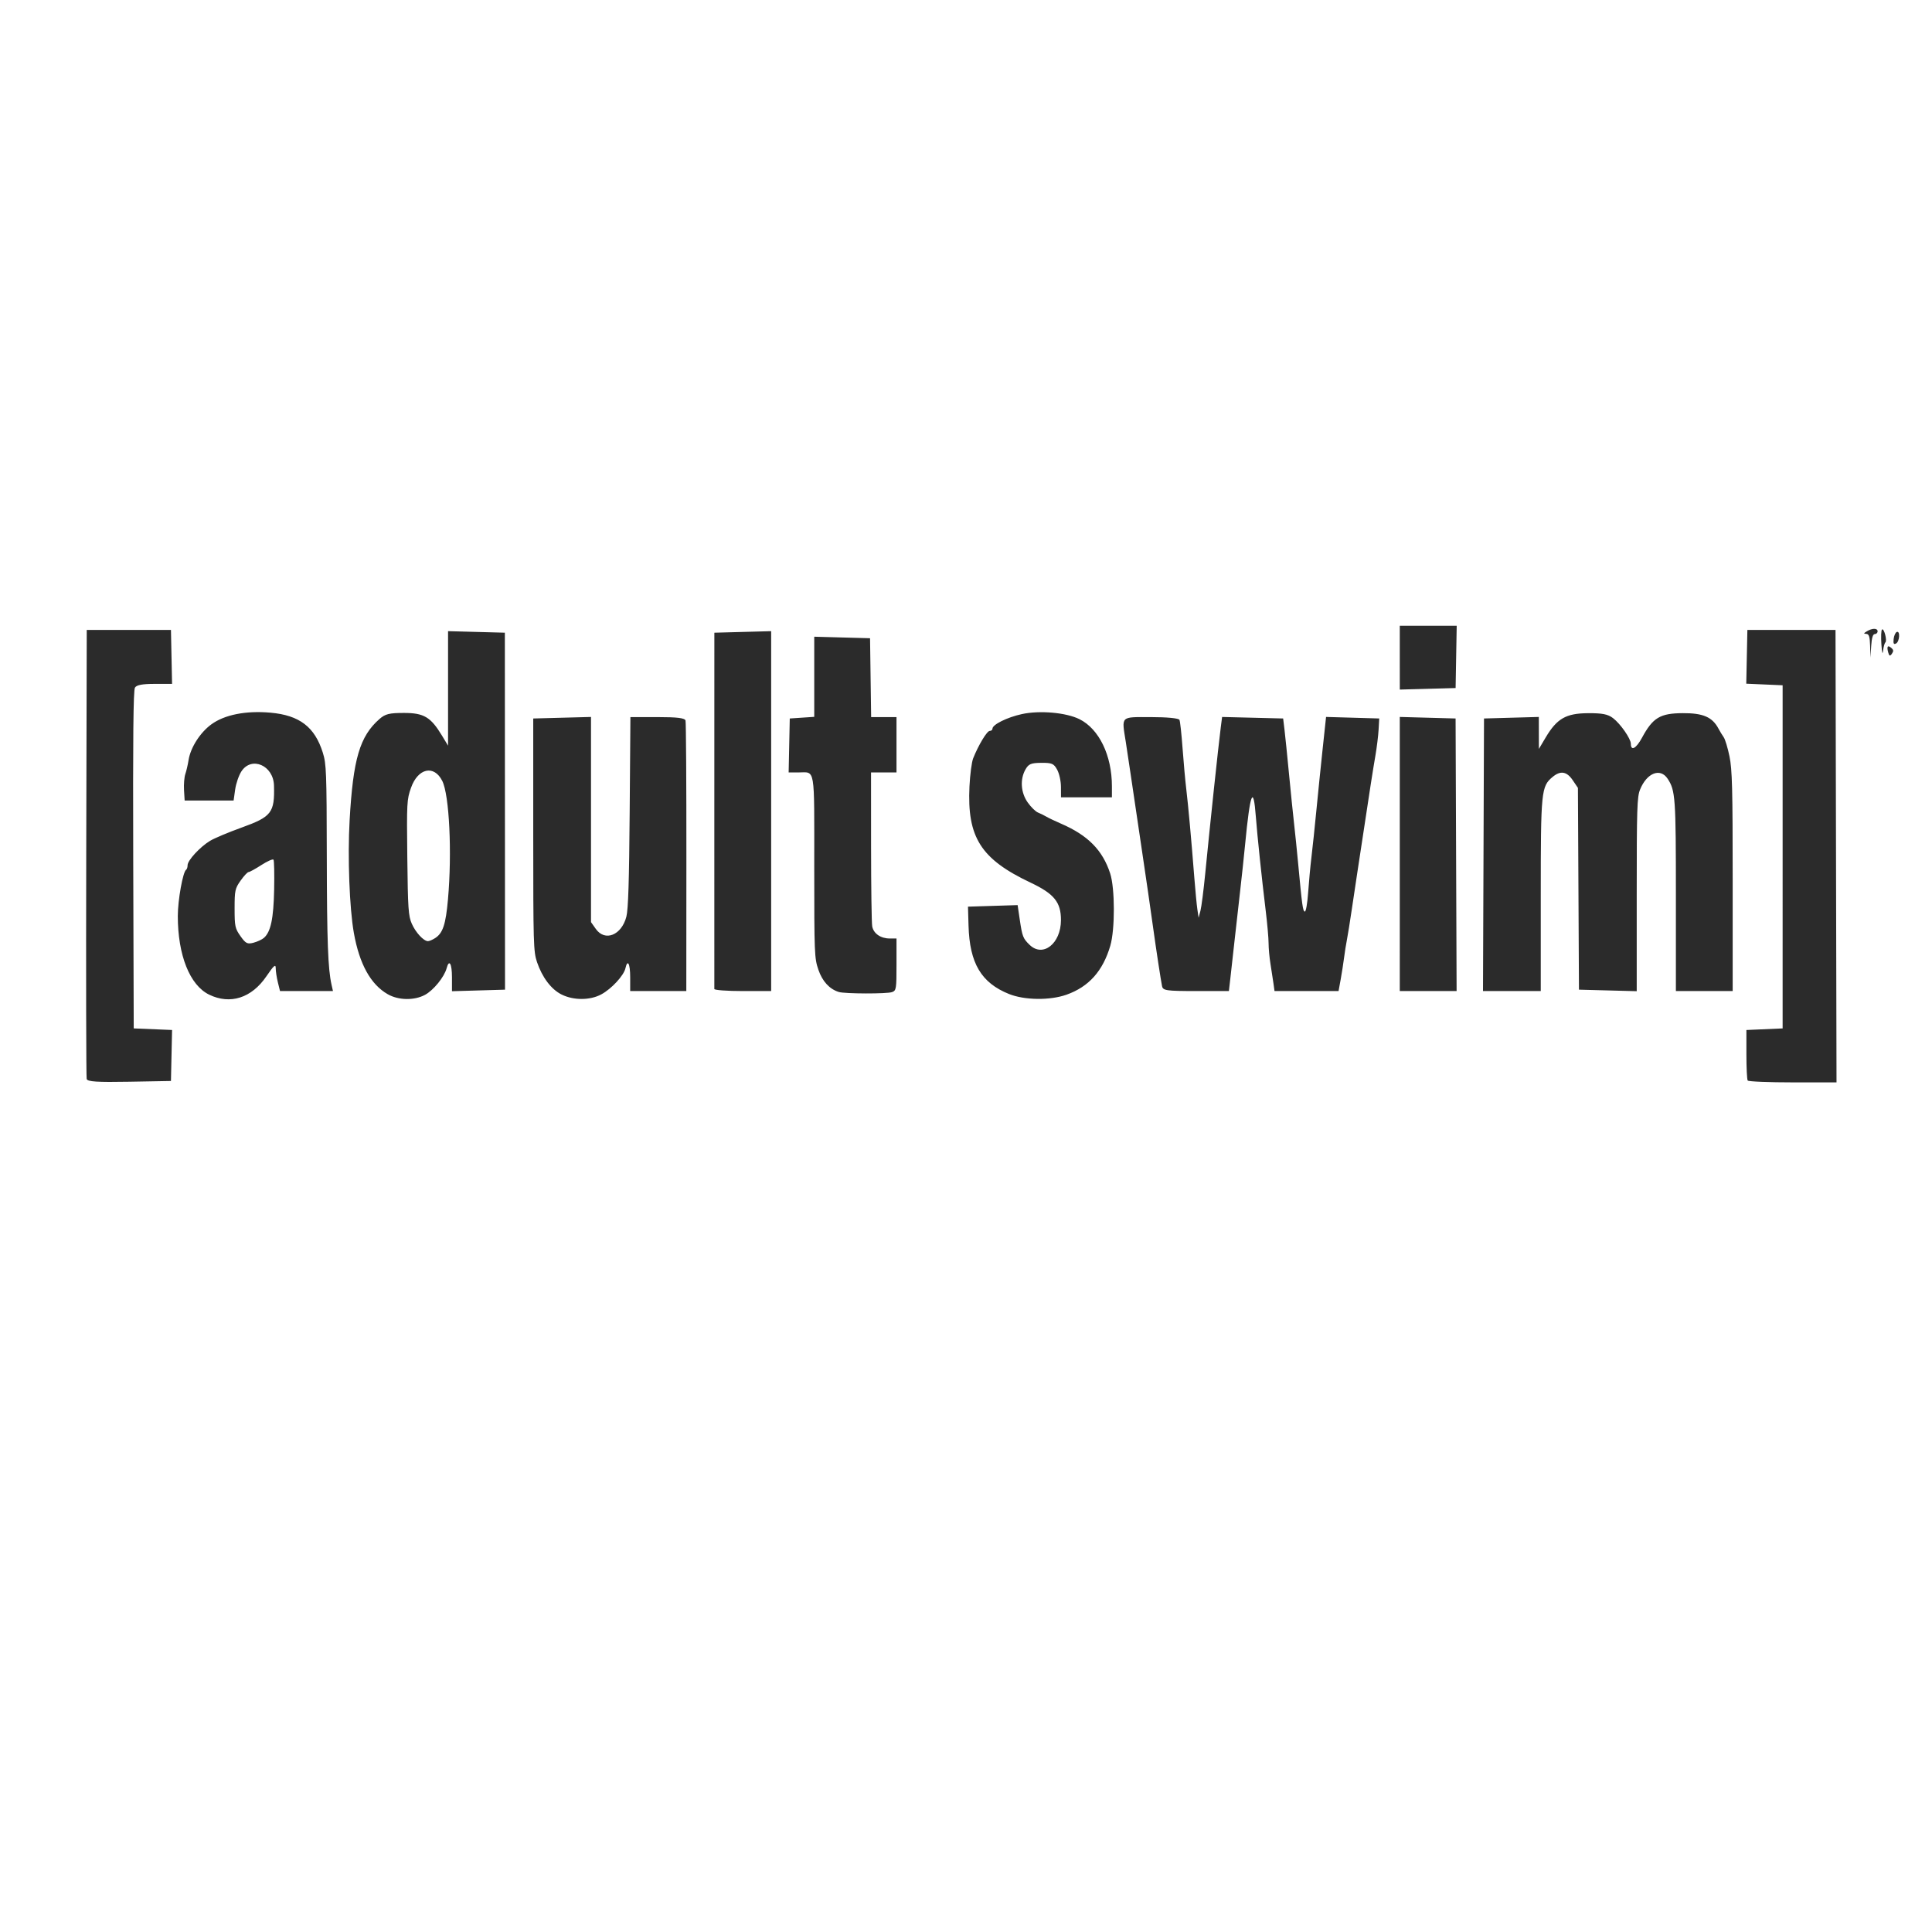 <?xml version="1.0" encoding="UTF-8" standalone="no"?>
<!-- Generator: Adobe Illustrator 16.0.0, SVG Export Plug-In . SVG Version: 6.00 Build 0)  -->

<svg
   version="1.1"
   id="Layer_1"
   x="0px"
   y="0px"
   width="280px"
   height="280px"
   viewBox="0 0 280 280"
   enable-background="new 0 0 280 280"
   xml:space="preserve"
   sodipodi:docname="adultswim.svg"
   inkscape:version="1.1.2 (0a00cf5339, 2022-02-04)"
   xmlns:inkscape="http://www.inkscape.org/namespaces/inkscape"
   xmlns:sodipodi="http://sodipodi.sourceforge.net/DTD/sodipodi-0.dtd"
   xmlns="http://www.w3.org/2000/svg"
   xmlns:svg="http://www.w3.org/2000/svg"><defs
   id="defs216276">
	
	
	
</defs><sodipodi:namedview
   id="namedview216274"
   pagecolor="#ffffff"
   bordercolor="#666666"
   borderopacity="1.0"
   inkscape:pageshadow="2"
   inkscape:pageopacity="0.0"
   inkscape:pagecheckerboard="0"
   showgrid="false"
   inkscape:zoom="2.1011173"
   inkscape:cx="37.599043"
   inkscape:cy="139.44962"
   inkscape:window-width="1600"
   inkscape:window-height="828"
   inkscape:window-x="0"
   inkscape:window-y="0"
   inkscape:window-maximized="1"
   inkscape:current-layer="layer2"
   inkscape:showpageshadow="2"
   inkscape:deskcolor="#d1d1d1" />
<g
   inkscape:groupmode="layer"
   id="layer2"
   inkscape:label="BG" />
<g
   inkscape:groupmode="layer"
   id="layer1"
   inkscape:label="Logo"><path
     style="fill:#2b2b2b;stroke-width:0.337;fill-opacity:1"
     d="m 12.563,156.373 c -0.076,-0.28 -0.105,-15.037 -0.064,-32.794 l 0.073,-32.285 h 6.102 6.102 l 0.081,3.91 0.081,3.91 h -2.53 c -1.788,0 -2.624,0.16 -2.851,0.546 -0.233,0.396 -0.301,7.263 -0.248,24.965 l 0.073,24.419 2.778,0.115 2.778,0.115 -0.081,3.695 -0.081,3.695 -6.038,0.108 c -4.676,0.084 -6.069,-0.006 -6.175,-0.401 z m 240.728,0.226 c -0.104,-0.147 -0.189,-1.855 -0.189,-3.795 v -3.528 l 2.625,-0.115 2.625,-0.115 V 124.18 99.315 l -2.635,-0.115 -2.635,-0.115 0.081,-3.895 0.081,-3.895 h 6.386 6.386 l 0.073,32.786 0.073,32.786 h -6.34 c -3.487,0 -6.425,-0.12 -6.529,-0.267 z M 30.31,144.15 c -2.804,-1.363 -4.541,-5.718 -4.541,-11.388 0,-2.314 0.737,-6.416 1.206,-6.711 0.117,-0.073 0.213,-0.374 0.213,-0.668 0,-0.695 1.818,-2.661 3.264,-3.529 0.624,-0.375 2.668,-1.234 4.541,-1.909 4.372,-1.576 4.825,-2.163 4.714,-6.111 -0.081,-2.907 -3.251,-4.281 -4.717,-2.045 -0.377,0.575 -0.786,1.76 -0.909,2.635 l -0.224,1.59 -3.548,0.002 -3.548,0.002 -0.091,-1.507 c -0.05,-0.829 0.036,-1.88 0.191,-2.336 0.155,-0.456 0.364,-1.36 0.465,-2.008 0.281,-1.811 1.664,-3.987 3.297,-5.183 1.912,-1.402 5.018,-2.017 8.577,-1.699 4.207,0.376 6.418,2.067 7.588,5.805 0.506,1.617 0.552,2.814 0.574,15.041 0.022,12.325 0.169,16.295 0.69,18.598 l 0.204,0.902 h -3.837 -3.837 l -0.312,-1.263 c -0.171,-0.695 -0.312,-1.623 -0.312,-2.062 0,-0.632 -0.282,-0.384 -1.348,1.183 -2.143,3.151 -5.246,4.146 -8.301,2.661 z m 7.94,-8.226 c 0.991,-0.874 1.395,-2.786 1.481,-7.001 0.046,-2.244 0.004,-4.192 -0.093,-4.329 -0.097,-0.137 -0.886,0.21 -1.754,0.771 -0.868,0.561 -1.704,1.02 -1.858,1.02 -0.154,0 -0.673,0.555 -1.153,1.234 -0.809,1.143 -0.873,1.441 -0.873,4.041 0,2.591 0.066,2.901 0.86,4.022 0.748,1.057 0.992,1.18 1.88,0.944 0.561,-0.149 1.241,-0.465 1.511,-0.704 z m 17.941,8.164 c -2.473,-1.418 -4.105,-4.371 -4.907,-8.879 -0.638,-3.583 -0.917,-11.011 -0.614,-16.342 0.505,-8.879 1.469,-12.153 4.319,-14.658 0.843,-0.741 1.42,-0.884 3.56,-0.884 2.884,0 3.877,0.592 5.5,3.275 l 0.886,1.466 v -8.297 -8.297 l 4.116,0.111 4.116,0.111 0.012,25.868 0.012,25.868 -3.844,0.112 -3.844,0.112 v -2.017 c 0,-1.992 -0.407,-2.685 -0.773,-1.315 -0.339,1.269 -1.902,3.192 -3.135,3.858 -1.556,0.839 -3.847,0.8 -5.404,-0.092 z m 6.882,-8.139 c 1.111,-0.716 1.528,-1.977 1.85,-5.602 0.601,-6.769 0.198,-15.139 -0.827,-17.172 -1.194,-2.37 -3.52,-1.858 -4.53,0.998 -0.604,1.708 -0.628,2.166 -0.537,10.109 0.084,7.401 0.156,8.459 0.647,9.581 0.556,1.271 1.705,2.518 2.337,2.538 0.188,0.005 0.665,-0.198 1.06,-0.452 z m 18.323,8.187 c -1.504,-0.747 -2.818,-2.482 -3.573,-4.716 -0.507,-1.5 -0.542,-2.697 -0.542,-18.448 v -16.844 l 4.186,-0.111 4.186,-0.111 v 14.868 14.868 l 0.697,0.984 c 1.33,1.88 3.737,0.913 4.43,-1.78 0.271,-1.054 0.401,-5.18 0.478,-15.183 l 0.106,-13.736 h 3.926 c 2.879,0 3.962,0.134 4.062,0.501 0.075,0.276 0.131,9.209 0.124,19.852 l -0.011,19.351 h -4.067 -4.067 v -2.005 c 0,-1.97 -0.376,-2.684 -0.687,-1.303 -0.241,1.071 -2.022,2.995 -3.512,3.795 -1.62,0.87 -4.006,0.878 -5.734,0.019 z m 64.851,-0.072 c -4.038,-1.62 -5.722,-4.456 -5.88,-9.908 l -0.08,-2.757 3.597,-0.112 3.597,-0.112 0.313,2.117 c 0.361,2.438 0.472,2.722 1.426,3.644 1.93,1.866 4.529,-0.178 4.542,-3.571 0.01,-2.602 -0.979,-3.828 -4.393,-5.443 -7.226,-3.418 -9.225,-6.565 -8.866,-13.96 0.083,-1.702 0.323,-3.528 0.535,-4.059 0.767,-1.924 2.002,-3.972 2.395,-3.972 0.221,0 0.402,-0.146 0.402,-0.324 0,-0.596 2.107,-1.642 4.257,-2.114 2.581,-0.567 6.418,-0.228 8.356,0.737 2.843,1.416 4.699,5.259 4.699,9.728 v 1.598 h -3.69 -3.69 l -0.006,-1.504 c -0.003,-0.857 -0.241,-1.935 -0.552,-2.507 -0.48,-0.882 -0.757,-1.001 -2.298,-0.988 -1.484,0.013 -1.834,0.157 -2.286,0.947 -0.82,1.432 -0.691,3.367 0.321,4.797 0.47,0.665 1.141,1.322 1.49,1.46 0.349,0.138 0.89,0.404 1.202,0.591 0.312,0.187 1.27,0.644 2.129,1.015 3.903,1.688 6.03,3.842 7.128,7.217 0.7,2.15 0.712,8.107 0.022,10.468 -1.075,3.678 -3.122,5.966 -6.357,7.108 -2.396,0.846 -6.069,0.802 -8.314,-0.098 z m -24.692,-0.302 c -1.343,-0.419 -2.37,-1.539 -2.946,-3.215 -0.576,-1.675 -0.602,-2.319 -0.602,-14.931 0,-14.828 0.196,-13.668 -2.304,-13.668 h -1.406 l 0.081,-3.91 0.081,-3.91 1.774,-0.119 1.774,-0.119 v -5.807 -5.807 l 4.044,0.111 4.044,0.111 0.079,5.715 0.079,5.715 h 1.837 1.837 v 4.01 4.011 h -1.845 -1.845 l 0.005,10.728 c 0.003,5.9 0.077,11.112 0.166,11.582 0.198,1.042 1.228,1.753 2.54,1.753 h 0.98 v 3.763 c 0,3.564 -0.034,3.776 -0.639,4.005 -0.716,0.271 -6.853,0.257 -7.734,-0.017 z m -18.028,-0.432 c -0.003,-0.165 -0.003,-11.851 -8.4e-4,-25.968 l 0.005,-25.667 4.116,-0.111 4.116,-0.111 v 26.079 26.079 h -4.115 c -2.263,0 -4.118,-0.135 -4.121,-0.301 z m 64.887,-0.401 c -0.158,-0.741 -0.882,-5.483 -1.3,-8.522 -0.332,-2.409 -1.079,-7.569 -1.598,-11.029 -0.691,-4.611 -1.17,-7.848 -1.633,-11.029 -0.241,-1.654 -0.566,-3.82 -0.723,-4.813 -0.608,-3.843 -0.844,-3.609 3.646,-3.609 2.34,0 4.028,0.164 4.133,0.402 0.097,0.221 0.298,2.071 0.447,4.111 0.149,2.04 0.391,4.701 0.537,5.914 0.284,2.353 0.732,7.277 1.166,12.834 0.147,1.875 0.346,3.95 0.444,4.612 l 0.178,1.203 0.266,-1.003 c 0.146,-0.551 0.459,-2.988 0.696,-5.414 0.674,-6.903 1.912,-18.556 2.249,-21.165 l 0.195,-1.514 4.423,0.11 4.423,0.11 0.194,1.604 c 0.107,0.882 0.401,3.77 0.654,6.417 0.253,2.647 0.584,5.895 0.736,7.219 0.152,1.323 0.419,3.94 0.594,5.815 0.567,6.084 0.673,6.843 0.961,6.931 0.156,0.048 0.372,-1.176 0.48,-2.72 0.108,-1.544 0.327,-3.89 0.488,-5.214 0.16,-1.323 0.484,-4.392 0.718,-6.818 0.235,-2.426 0.645,-6.447 0.911,-8.934 l 0.484,-4.523 3.852,0.111 3.852,0.111 -0.089,1.604 c -0.049,0.882 -0.26,2.597 -0.469,3.81 -0.379,2.2 -0.808,4.955 -1.72,11.029 -0.265,1.765 -0.649,4.291 -0.855,5.615 -0.205,1.323 -0.585,3.85 -0.843,5.615 -0.259,1.765 -0.577,3.75 -0.708,4.412 -0.131,0.662 -0.317,1.835 -0.413,2.607 -0.097,0.772 -0.316,2.171 -0.486,3.108 l -0.31,1.704 h -4.641 -4.641 l -0.152,-1.103 c -0.084,-0.607 -0.278,-1.873 -0.431,-2.813 -0.154,-0.941 -0.278,-2.294 -0.277,-3.008 0,-0.714 -0.186,-2.832 -0.415,-4.707 -0.563,-4.603 -1.228,-10.945 -1.431,-13.639 -0.357,-4.739 -0.832,-3.511 -1.555,4.014 -0.159,1.654 -0.487,4.722 -0.728,6.818 -0.242,2.095 -0.617,5.434 -0.835,7.419 -0.217,1.985 -0.484,4.376 -0.592,5.314 l -0.197,1.704 h -4.768 c -4.295,0 -4.783,-0.07 -4.918,-0.702 z m 34.453,-19.161 v -19.863 l 4.044,0.111 4.044,0.111 0.074,19.752 0.074,19.752 h -4.118 -4.118 z m 12.134,0.111 0.072,-19.752 3.972,-0.111 3.972,-0.111 0.005,2.317 0.005,2.317 0.987,-1.664 c 1.621,-2.731 2.936,-3.489 6.097,-3.514 2.097,-0.017 2.911,0.142 3.662,0.715 1.082,0.825 2.582,2.985 2.582,3.717 0,1.11 0.766,0.695 1.614,-0.874 1.574,-2.912 2.622,-3.545 5.907,-3.563 2.955,-0.016 4.291,0.565 5.186,2.255 0.199,0.375 0.533,0.925 0.744,1.223 0.21,0.297 0.591,1.552 0.845,2.789 0.393,1.909 0.462,4.639 0.462,18.128 v 15.88 h -4.115 -4.115 v -13.81 c 0,-14.274 -0.07,-15.26 -1.204,-16.971 -1.062,-1.603 -3.007,-0.836 -3.985,1.571 -0.436,1.073 -0.488,2.699 -0.488,15.216 v 14.015 l -4.186,-0.111 -4.186,-0.111 -0.075,-14.622 -0.075,-14.622 -0.759,-1.12 c -0.864,-1.274 -1.77,-1.417 -2.918,-0.459 -1.643,1.372 -1.708,2.026 -1.708,17.2 v 13.823 l -4.186,1.1e-4 -4.186,1.2e-4 z m -12.134,-28.564 v -4.623 h 4.125 4.125 l -0.08,4.512 -0.08,4.512 -4.044,0.111 -4.044,0.111 z m 68.164,-1.715 c -0.038,-1.317 -0.163,-1.711 -0.546,-1.733 -0.425,-0.024 -0.414,-0.078 0.071,-0.373 0.789,-0.479 1.561,-0.479 1.561,0 0,0.221 -0.184,0.401 -0.409,0.401 -0.275,0 -0.445,0.558 -0.518,1.704 l -0.109,1.704 z m 1.634,-0.235 c -0.072,-1.067 -0.032,-2.026 0.088,-2.131 0.288,-0.252 0.777,1.604 0.491,1.865 -0.121,0.11 -0.271,0.652 -0.334,1.203 -0.074,0.648 -0.161,0.316 -0.245,-0.937 z m 0.987,1.187 c -0.237,-0.873 -0.071,-1.108 0.457,-0.646 0.325,0.283 0.34,0.468 0.072,0.847 -0.268,0.379 -0.384,0.335 -0.529,-0.201 z m 0.787,-1.925 c 0.05,-0.478 0.25,-0.943 0.445,-1.034 0.525,-0.244 0.436,1.376 -0.09,1.662 -0.333,0.181 -0.422,0.023 -0.355,-0.628 z"
     id="path357" /></g></svg>
